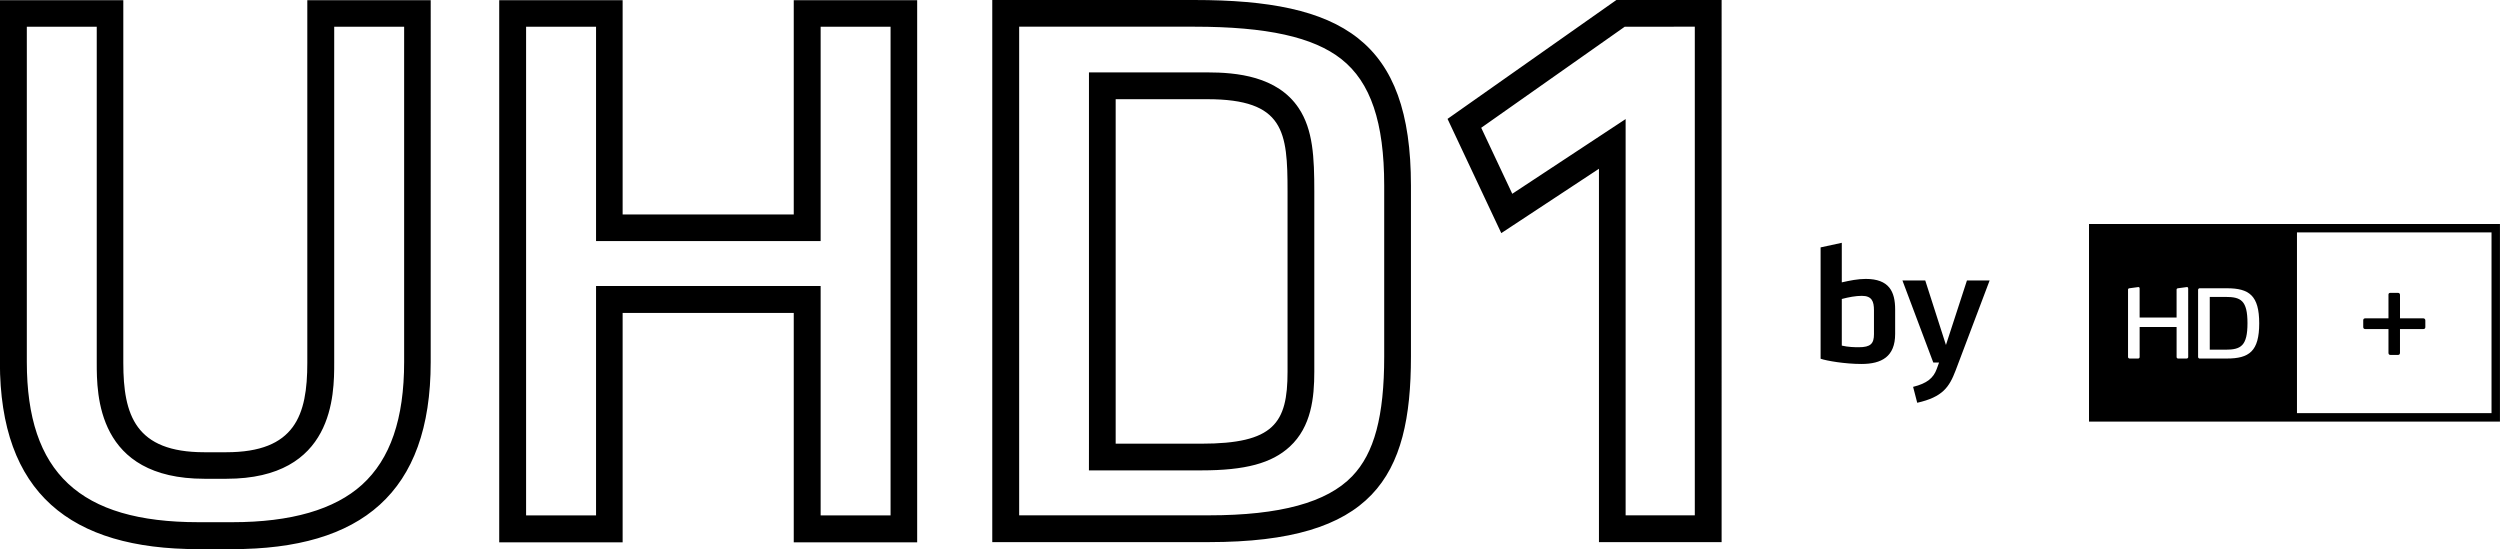 <svg width="599.98" height="131.79" version="1.1" viewBox="0 0 158.75 34.87" xmlns="http://www.w3.org/2000/svg">
 <path d="m107.62 1.695v31.028h-4.393v-25.162l-2.631 1.734-4.567 3.01-1.972-4.191 9.115-6.418zm-31.775 0c4.592 0 7.559 0.655 9.338 2.062 1.853 1.463 2.714 4.012 2.714 8.019v10.866c0 3.791-0.627 6.135-2.032 7.598-1.604 1.671-4.584 2.483-9.105 2.483h-12.043v-31.028zm-6.698 28.174h7.131c2.799 0 4.479-0.452 5.624-1.509 1.371-1.266 1.556-3.116 1.556-4.758v-11.441c0-2.159-0.073-3.92-0.994-5.3-1.354-2.029-3.959-2.264-5.8-2.264h-7.515v23.573zm-12.596-28.17v31.028h-4.44v-14.566h-14.262v14.566h-4.442v-31.028h4.442v13.607h14.262v-13.607zm-30.888 0v21.284c0 3.615-0.876 6.165-2.675 7.798-1.742 1.577-4.507 2.378-8.224 2.378h-2.164c-7.537 0-10.897-3.139-10.897-10.176v-21.284h4.44v21.331c0 2.017 0 7.372 6.841 7.372h1.395c6.843 0 6.843-5.355 6.843-7.372v-21.331zm83.66-1.698h-6.684l-10.72 7.548 3.413 7.254 6.202-4.087v23.708h7.789zm-33.473 0h-12.841v34.423h13.75c10.433 0 12.836-4.085 12.836-11.779v-10.866c0-9.23-4.374-11.779-13.75-11.779m-5 28.174v-21.875h5.817c4.904 0 5.097 2.067 5.097 5.866v11.441c0 3.269-0.866 4.568-5.481 4.568zm-12.605-28.16h-7.837v13.606h-10.866v-13.606h-7.837v34.423h7.837v-14.566h10.866v14.566h7.837zm-30.89 0h-7.836v23.029c0 3.318-0.769 5.674-5.145 5.674h-1.395c-4.374 0-5.144-2.356-5.144-5.674v-23.029h-7.837v22.982c0 8.317 4.471 11.874 12.596 11.874h2.164c8.174 0 12.596-3.557 12.596-11.874z"/>
 <g transform="translate(.002 -9.065)">
  <path d="m132.65 23.29v12.545h26.095v-12.545zm6.299 8.45c0 0.049-0.047 0.092-0.102 0.092h-0.538c-0.053 0-0.097-0.044-0.097-0.092v-1.912h-2.347v1.912c0 0.049-0.042 0.092-0.097 0.092h-0.538c-0.053 0-0.102-0.044-0.102-0.092v-4.284c0-0.055 0.036-0.078 0.084-0.086l0.568-0.077c0.059-6e-3 0.084 0.042 0.084 0.084v1.853h2.347v-1.774c0-0.055 0.036-0.078 0.084-0.086l0.569-0.077c0.059-6e-3 0.083 0.042 0.083 0.084zm2.456 0.092h-1.731c-0.049 0-0.097-0.044-0.097-0.097v-4.267c0-0.055 0.049-0.099 0.097-0.099h1.731c1.415 0 2.053 0.46 2.053 2.228 0 1.776-0.638 2.234-2.053 2.234m16.805 3.469h-12.354v-11.479h12.354z"/>
  <path d="m141.32 27.92h-1.002v3.35h1.002c0.971 0 1.393-0.236 1.393-1.684s-0.422-1.667-1.393-1.667"/>
  <path d="m153.87 29.96h-1.473v1.504c0 0.092-0.045 0.138-0.12 0.138h-0.489c-0.077 0-0.122-0.045-0.122-0.13v-1.512h-1.473c-0.092 0-0.13-0.053-0.13-0.131v-0.428c0-0.077 0.045-0.122 0.13-0.122h1.473v-1.512c0-0.061 0.044-0.106 0.113-0.106h0.489c0.077 0 0.13 0.045 0.13 0.13v1.487h1.473c0.083 0 0.136 0.055 0.136 0.131v0.428c0 0.078-0.044 0.124-0.136 0.124"/>
 </g>
 <g transform="translate(.002 -.255)">
  <path d="m120.34 21.46c0 1.438-0.855 1.907-2.137 1.907-1.043 0-2.2-0.197-2.597-0.333v-7.07l1.346-0.291v2.512c0.51-0.114 1.012-0.219 1.521-0.219 1.481 0 1.867 0.802 1.867 1.939zm-1.345-1.501c0-0.574-0.136-0.918-0.772-0.918-0.386 0-0.833 0.083-1.271 0.199v2.961c0.406 0.094 0.802 0.103 1.074 0.103 0.76 0 0.969-0.23 0.969-0.833z"/>
  <path d="m121.48 24.82c0.886-0.219 1.293-0.563 1.501-1.137l0.147-0.406h-0.366l-1.96-5.214h1.449l1.315 4.098 1.334-4.098h1.44l-2.159 5.714c-0.406 1.063-0.822 1.688-2.439 2.054z"/>
 </g>
</svg>
